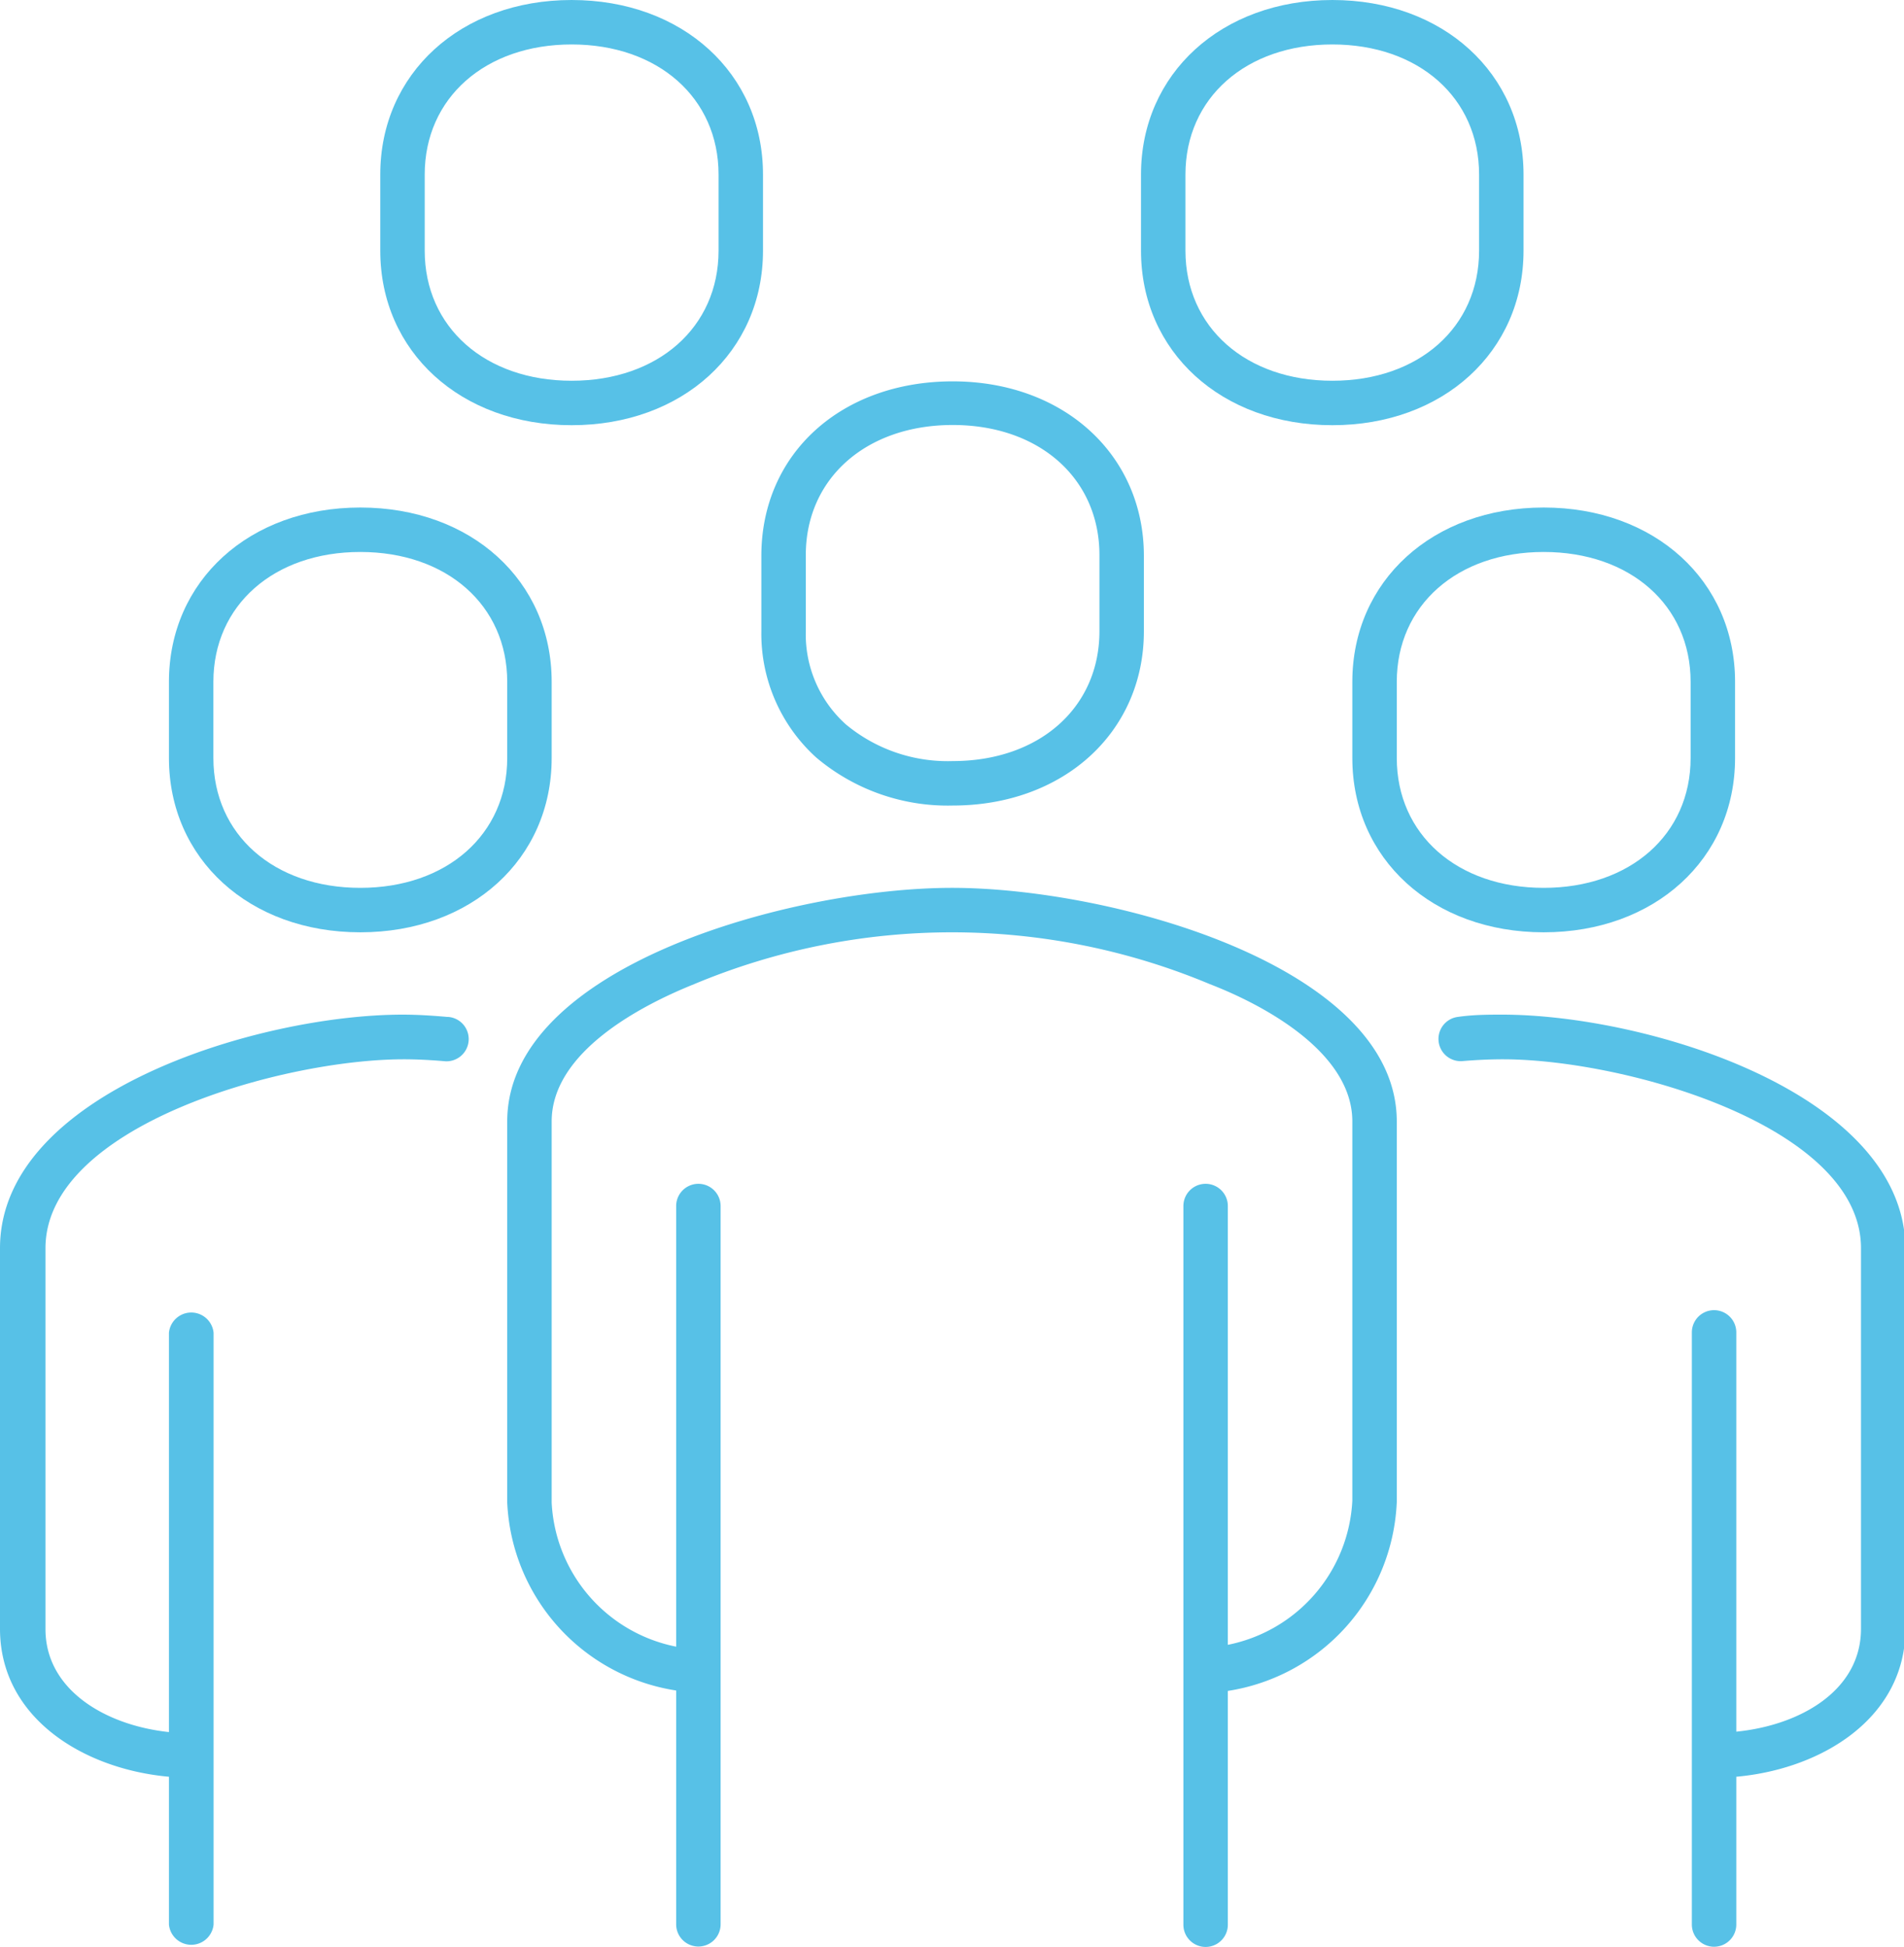 <svg id="Layer_1" data-name="Layer 1" xmlns="http://www.w3.org/2000/svg" viewBox="0 0 92.53 94.59"><defs><style>.cls-1{fill:#57c1e7;}</style></defs><title>strength in numbers</title><path class="cls-1" d="M396.27,302.13c-7.76,0-21.62,3.8-21.62,11.35V332a9.69,9.69,0,0,0,8.21,9.13v11.36a1.08,1.08,0,0,0,2.16,0V317.59a1.08,1.08,0,0,0-2.16,0V339a7.52,7.52,0,0,1-6.05-7V313.48c0-3.37,4.33-5.63,6.92-6.67a32.44,32.44,0,0,1,25.07,0c2.59,1,6.92,3.3,6.92,6.67v18.43a7.53,7.53,0,0,1-6.05,7V317.59a1.08,1.08,0,0,0-2.16,0v34.92a1.08,1.08,0,0,0,2.16,0V341.15a9.7,9.7,0,0,0,8.21-9.18V313.48C417.88,305.93,404,302.13,396.27,302.13Z" transform="translate(-350 -258.99)"/><path class="cls-1" d="M423,308.29c-.65,0-1.37,0-2.15.11a1.08,1.08,0,0,0,.19,2.15c.71-.06,1.37-.09,2-.09,5.9,0,17.4,3.24,17.4,9.18v18.49c0,3-2.95,4.69-6.06,5v-19.4a1.08,1.08,0,0,0-2.16,0V352.5a1.08,1.08,0,1,0,2.16,0v-7.18c4.16-.37,8.22-2.86,8.22-7.19V319.64C442.53,312.09,430,308.29,423,308.29Z" transform="translate(-350 -258.99)"/><path class="cls-1" d="M387,289.66a8.11,8.11,0,0,0,2.67,6.14,9.9,9.9,0,0,0,6.63,2.33c5.38,0,9.29-3.56,9.29-8.47V286c0-4.92-3.91-8.48-9.29-8.48S387,281,387,286Zm2.16-3.7c0-3.72,2.93-6.32,7.14-6.32s7.13,2.6,7.13,6.32v3.7c0,3.72-2.93,6.31-7.13,6.31a7.74,7.74,0,0,1-5.19-1.78,5.88,5.88,0,0,1-1.95-4.53Z" transform="translate(-350 -258.99)"/><path class="cls-1" d="M434.32,295.82v-3.7c0-4.91-3.91-8.47-9.3-8.47s-9.3,3.56-9.3,8.47v3.7c0,4.91,3.91,8.47,9.3,8.47S434.32,300.73,434.32,295.82Zm-16.44,0v-3.7c0-3.72,2.94-6.31,7.14-6.31s7.14,2.59,7.14,6.31v3.7c0,3.72-2.94,6.31-7.14,6.31S417.88,299.54,417.88,295.82Z" transform="translate(-350 -258.99)"/><path class="cls-1" d="M371.72,308.4c-.78-.07-1.5-.11-2.15-.11-7,0-19.57,3.8-19.57,11.35v18.49c0,4.33,4.06,6.82,8.21,7.19v7.18a1.09,1.09,0,0,0,2.17,0v-8.21h0V323.75a1.09,1.09,0,0,0-2.17,0v19.4c-3.1-.33-6-2.06-6-5V319.64c0-5.94,11.5-9.18,17.41-9.18q.89,0,1.95.09a1.08,1.08,0,1,0,.2-2.15Z" transform="translate(-350 -258.99)"/><path class="cls-1" d="M376.81,292.12c0-4.91-3.91-8.47-9.3-8.47s-9.3,3.56-9.3,8.47v3.7c0,4.91,3.91,8.47,9.3,8.47s9.3-3.56,9.3-8.47Zm-2.16,3.7c0,3.72-2.94,6.31-7.14,6.31s-7.14-2.59-7.14-6.31v-3.7c0-3.72,2.94-6.31,7.14-6.31s7.14,2.59,7.14,6.31Z" transform="translate(-350 -258.99)"/><path class="cls-1" d="M377.78,279.65c5.39,0,9.3-3.57,9.3-8.48v-3.7c0-4.91-3.91-8.48-9.3-8.48s-9.3,3.57-9.3,8.48v3.7C368.48,276.08,372.39,279.65,377.78,279.65Zm-7.14-12.18c0-3.72,2.94-6.32,7.14-6.32s7.14,2.6,7.14,6.32v3.7c0,3.72-2.94,6.32-7.14,6.32s-7.14-2.6-7.14-6.32Z" transform="translate(-350 -258.99)"/><path class="cls-1" d="M414.75,279.65c5.38,0,9.29-3.57,9.29-8.48v-3.7c0-4.91-3.91-8.48-9.29-8.48s-9.3,3.57-9.3,8.48v3.7C405.45,276.08,409.36,279.65,414.75,279.65Zm-7.14-12.18c0-3.72,2.94-6.32,7.14-6.32s7.13,2.6,7.13,6.32v3.7c0,3.72-2.93,6.32-7.13,6.32s-7.14-2.6-7.14-6.32Z" transform="translate(-350 -258.99)"/></svg>